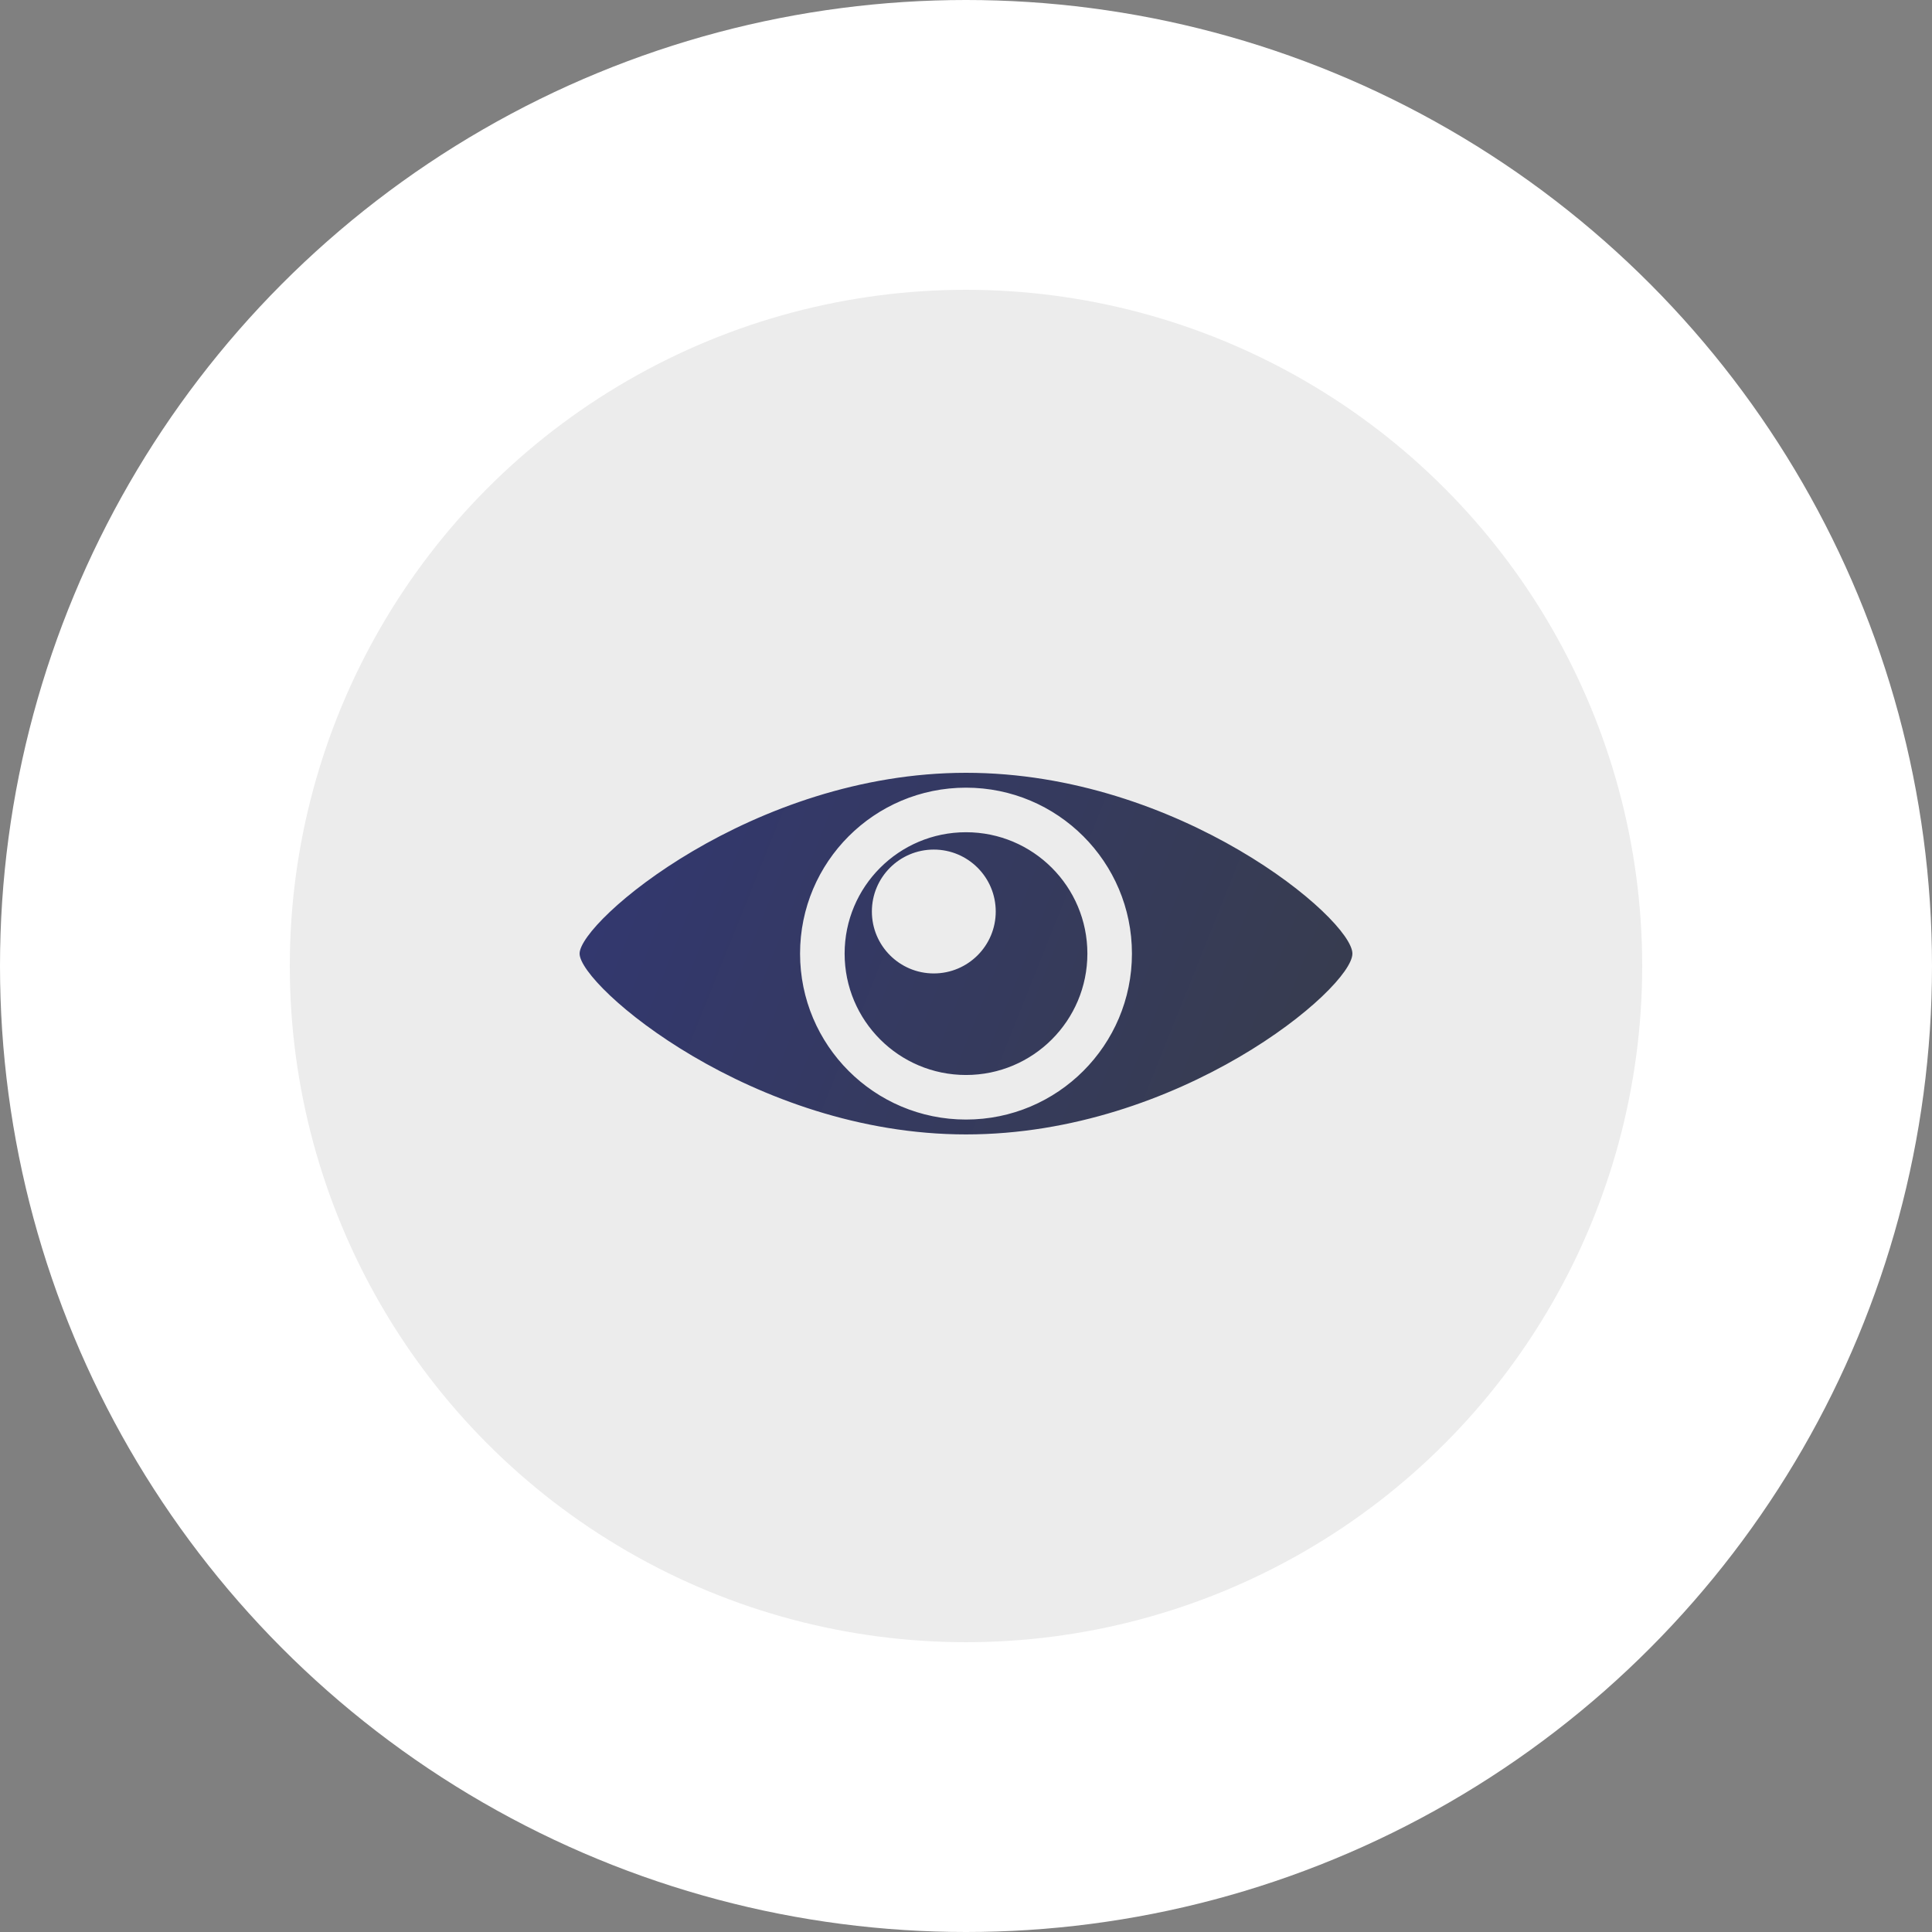 <svg width="46" height="46" viewBox="0 0 46 46" fill="none" xmlns="http://www.w3.org/2000/svg">
<rect x="0" y="0" width="46" height="46" fill="#808080" stroke="none"/>
<circle cx="23" cy="23" r="23" fill="white"/>
<circle cx="23" cy="23" r="16.1" fill="#ECECEC"/>
<path fill-rule="evenodd" clip-rule="evenodd" d="M32.2 22.705C32.2 23.531 28.081 27.01 23 27.01C17.919 27.01 13.8 23.472 13.8 22.705C13.8 21.939 17.919 18.4 23 18.4C28.081 18.4 32.2 21.88 32.2 22.705ZM23 26.656C25.182 26.656 26.951 24.887 26.951 22.705C26.951 20.523 25.182 18.754 23 18.754C20.818 18.754 19.049 20.523 19.049 22.705C19.049 24.887 20.818 26.656 23 26.656ZM23 25.595C24.596 25.595 25.89 24.301 25.89 22.705C25.89 21.109 24.596 19.815 23 19.815C21.404 19.815 20.11 21.109 20.11 22.705C20.11 24.301 21.404 25.595 23 25.595ZM22.233 23.177C23.048 23.177 23.708 22.517 23.708 21.703C23.708 20.888 23.048 20.228 22.233 20.228C21.419 20.228 20.759 20.888 20.759 21.703C20.759 22.517 21.419 23.177 22.233 23.177Z" fill="url(#paint0_linear)"/>
<defs>
<linearGradient id="paint0_linear" x1="9.554" y1="18.425" x2="35.591" y2="28.863" gradientUnits="userSpaceOnUse">
<stop stop-color="#313678"/>
<stop offset="1" stop-color="#393E46"/>
</linearGradient>
</defs>
</svg>
